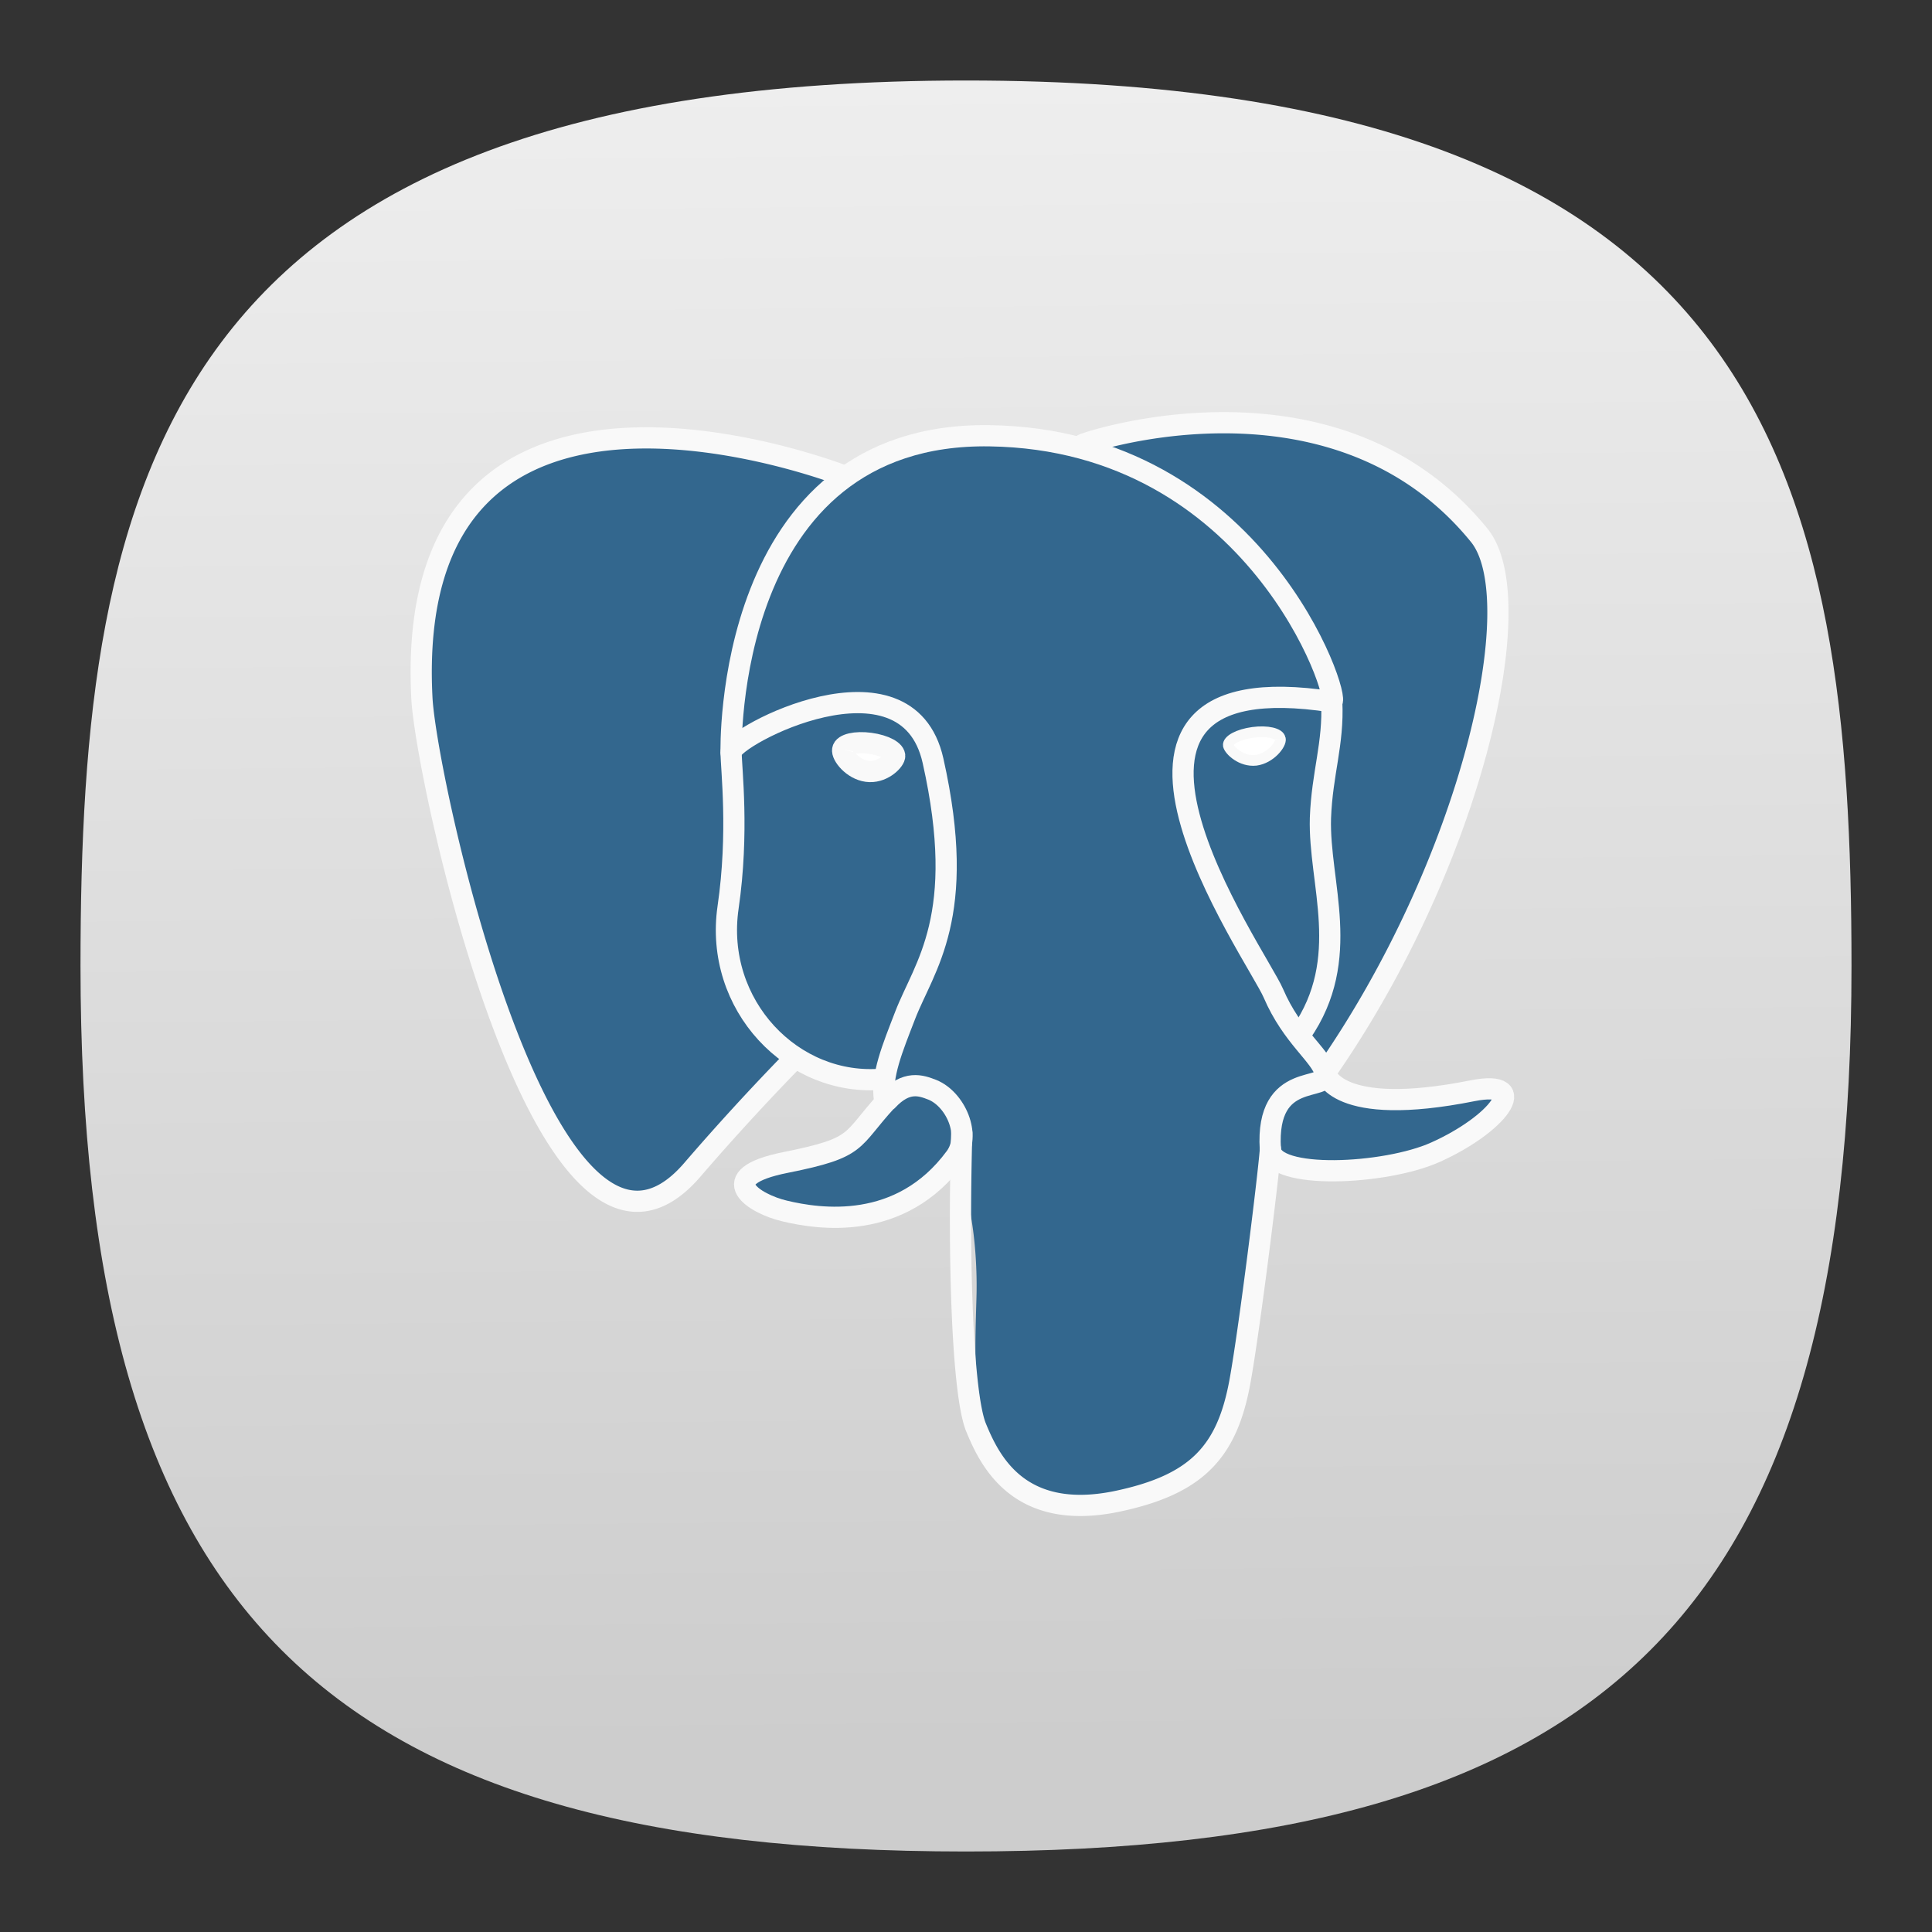 <svg xmlns="http://www.w3.org/2000/svg" xmlns:xlink="http://www.w3.org/1999/xlink" xml:space="preserve" id="svg154" width="24" height="24" fill="none" version="1.1"><rect width="100%" height="100%" fill="#333333" stroke="none"/><defs id="defs152"><linearGradient id="linearGradient4253"><stop id="stop4249" offset="0" style="stop-color:#cdcdcd;stop-opacity:1"/><stop id="stop4251" offset="1" style="stop-color:#f3f3f3;stop-opacity:1"/></linearGradient><linearGradient id="linearGradient29319"><stop id="stop29317" offset="0" style="stop-color:#d2d8db;stop-opacity:1"/></linearGradient><linearGradient id="fffff"><stop id="stop28389" offset="0" style="stop-color:#fff;stop-opacity:1"/></linearGradient><linearGradient xlink:href="#linearGradient4253" id="linearGradient4255" x1="50.767" x2="49.872" y1="89.886" y2="-7.912" gradientTransform="matrix(.244 0 0 .244 -.222 -.222)" gradientUnits="userSpaceOnUse"/><linearGradient id="linearGradient8792"><stop id="stop8790" offset="0" style="stop-color:#000;stop-opacity:1"/></linearGradient><style id="current-color-scheme" type="text/css">.ColorScheme-Text{color:#31363b}.ColorScheme-Background{color:#eff0f1}.ColorScheme-Highlight{color:#3daee9}.ColorScheme-ViewText{color:#31363b}.ColorScheme-ViewBackground{color:#fcfcfc}.ColorScheme-ViewHover{color:#93cee9}.ColorScheme-ViewFocus{color:#3daee9}.ColorScheme-ButtonText{color:#31363b}.ColorScheme-ButtonBackground{color:#eff0f1}.ColorScheme-ButtonHover{color:#93cee9}.ColorScheme-ButtonFocus{color:#3daee9}</style></defs><path id="path6" d="M12 1C2 1 1 6 1 12c0 8 3 11 11 11s11-3 11-11c0-6-1-11-11-11Z" style="font-variation-settings:normal;display:inline;opacity:1;vector-effect:none;fill:url(#linearGradient4255);fill-opacity:1;stroke-width:1.116;stroke-linecap:butt;stroke-linejoin:miter;stroke-miterlimit:4;stroke-dasharray:none;stroke-dashoffset:0;stroke-opacity:1;-inkscape-stroke:none;stop-color:#000;stop-opacity:1"/><g id="g20247" transform="translate(-42.35 -17.744) scale(.222)"><path id="path20197" fill="#33678e" d="M273.226 141.05c-7.731 1.534-8.261-.993-8.261-.993 8.158-11.657 11.563-26.462 8.623-30.09-8.03-9.875-21.925-5.206-22.166-5.077l-.073.009a29.11 29.11 0 0 0-5.152-.511c-3.49-.054-6.144.881-8.158 2.358 0 0-24.783-9.84-23.64 12.371.243 4.724 7.026 35.761 15.119 26.399 2.96-3.424 5.82-6.321 5.82-6.321a7.719 7.719 0 0 0 4.9 1.208l.13-.112c-.037.429-.016.844.066 1.338-2.09 2.245-1.475 2.635-5.643 3.47-4.213.837-1.745 2.33-.13 2.722 1.967.472 6.505 1.14 9.574-2.99l-.13.474c.818.631 1.393 4.093 1.3 7.249-.093 3.146-.158 5.299.48 6.988.644 1.69 1.283 5.486 6.759 4.352 4.586-.938 6.954-3.388 7.285-7.479.233-2.906.761-2.478.799-5.077l.419-1.227c.49-3.945.073-5.214 2.895-4.612l.686.055c2.08.092 4.801-.326 6.388-1.041 3.434-1.532 5.477-4.093 2.09-3.424" style="stroke-width:1.715"/><path id="path20199" fill="none" stroke="#f9f9f9" stroke-linecap="round" stroke-linejoin="round" stroke-width="1.187" d="M244.582 143.301c-.211 7.325.058 14.692.799 16.502.741 1.794 2.341 5.254 7.822 4.15 4.563-.943 6.247-2.795 6.962-6.81.532-2.972 1.558-11.223 1.692-12.924m-23.835-37.65s-24.81-9.767-23.647 12.443c.254 4.724 7.04 35.765 15.129 26.377a135.723 135.723 0 0 1 5.625-6.138m16.288-34.468c-.883.261 13.783-5.16 22.118 5.095 2.955 3.62-.463 18.405-8.613 30.082"/><path id="path20201" fill="none" stroke="#f9f9f9" stroke-linecap="round" stroke-linejoin="bevel" stroke-width="1.187" d="M264.922 139.968s.532 2.534 8.25.993c3.368-.657 1.356 1.903-2.087 3.443-2.813 1.263-9.151 1.558-9.235-.177-.278-4.504 3.333-3.132 3.072-4.259-.26-1.002-1.844-1.996-2.904-4.463-.926-2.163-12.714-18.774 3.266-16.308.564-.118-4.168-14.657-19.128-14.885-14.96-.235-14.48 17.731-14.48 17.731"/><path id="path20203" fill="none" stroke="#f9f9f9" stroke-linecap="round" stroke-linejoin="round" stroke-width="1.187" d="M240.396 141.509c-2.087 2.264-1.465 2.626-5.64 3.46-4.218.833-1.717 2.34-.1 2.718 1.961.472 6.5 1.155 9.564-2.996.935-1.263-.01-3.266-1.28-3.781-.631-.244-1.448-.556-2.518.599m0 0"/><path id="path20205" fill="none" stroke="#f9f9f9" stroke-linecap="round" stroke-linejoin="round" stroke-width="1.187" d="M240.262 141.466c-.21-1.33.446-2.887 1.153-4.723 1.062-2.753 3.52-5.514 1.558-14.254-1.465-6.516-11.273-1.355-11.297-.463 0 .9.446 4.472-.17 8.68-.79 5.456 3.612 10.079 8.68 9.605"/><path id="path20207" fill="#fff" stroke="#f9f9f9" stroke-width="1.187" d="M237.921 121.875c-.067.304.549 1.103 1.365 1.213.807.11 1.48-.532 1.54-.825.052-.304-.564-.632-1.371-.741-.808-.11-1.491.051-1.534.353"/><path id="path20209" fill="#fff" stroke="#f9f9f9" stroke-width=".598" d="M262.412 121.26c.07.303-.555 1.104-1.372 1.212-.816.086-1.473-.547-1.54-.823-.052-.304.564-.633 1.372-.741.808-.109 1.49.05 1.532.353"/><path id="path20211" fill="none" stroke="#f9f9f9" stroke-linecap="round" stroke-linejoin="round" stroke-width="1.187" d="M265.286 119.197c.108 2.367-.54 3.983-.633 6.501-.11 3.654 1.81 7.855-1.086 12.047"/></g></svg>